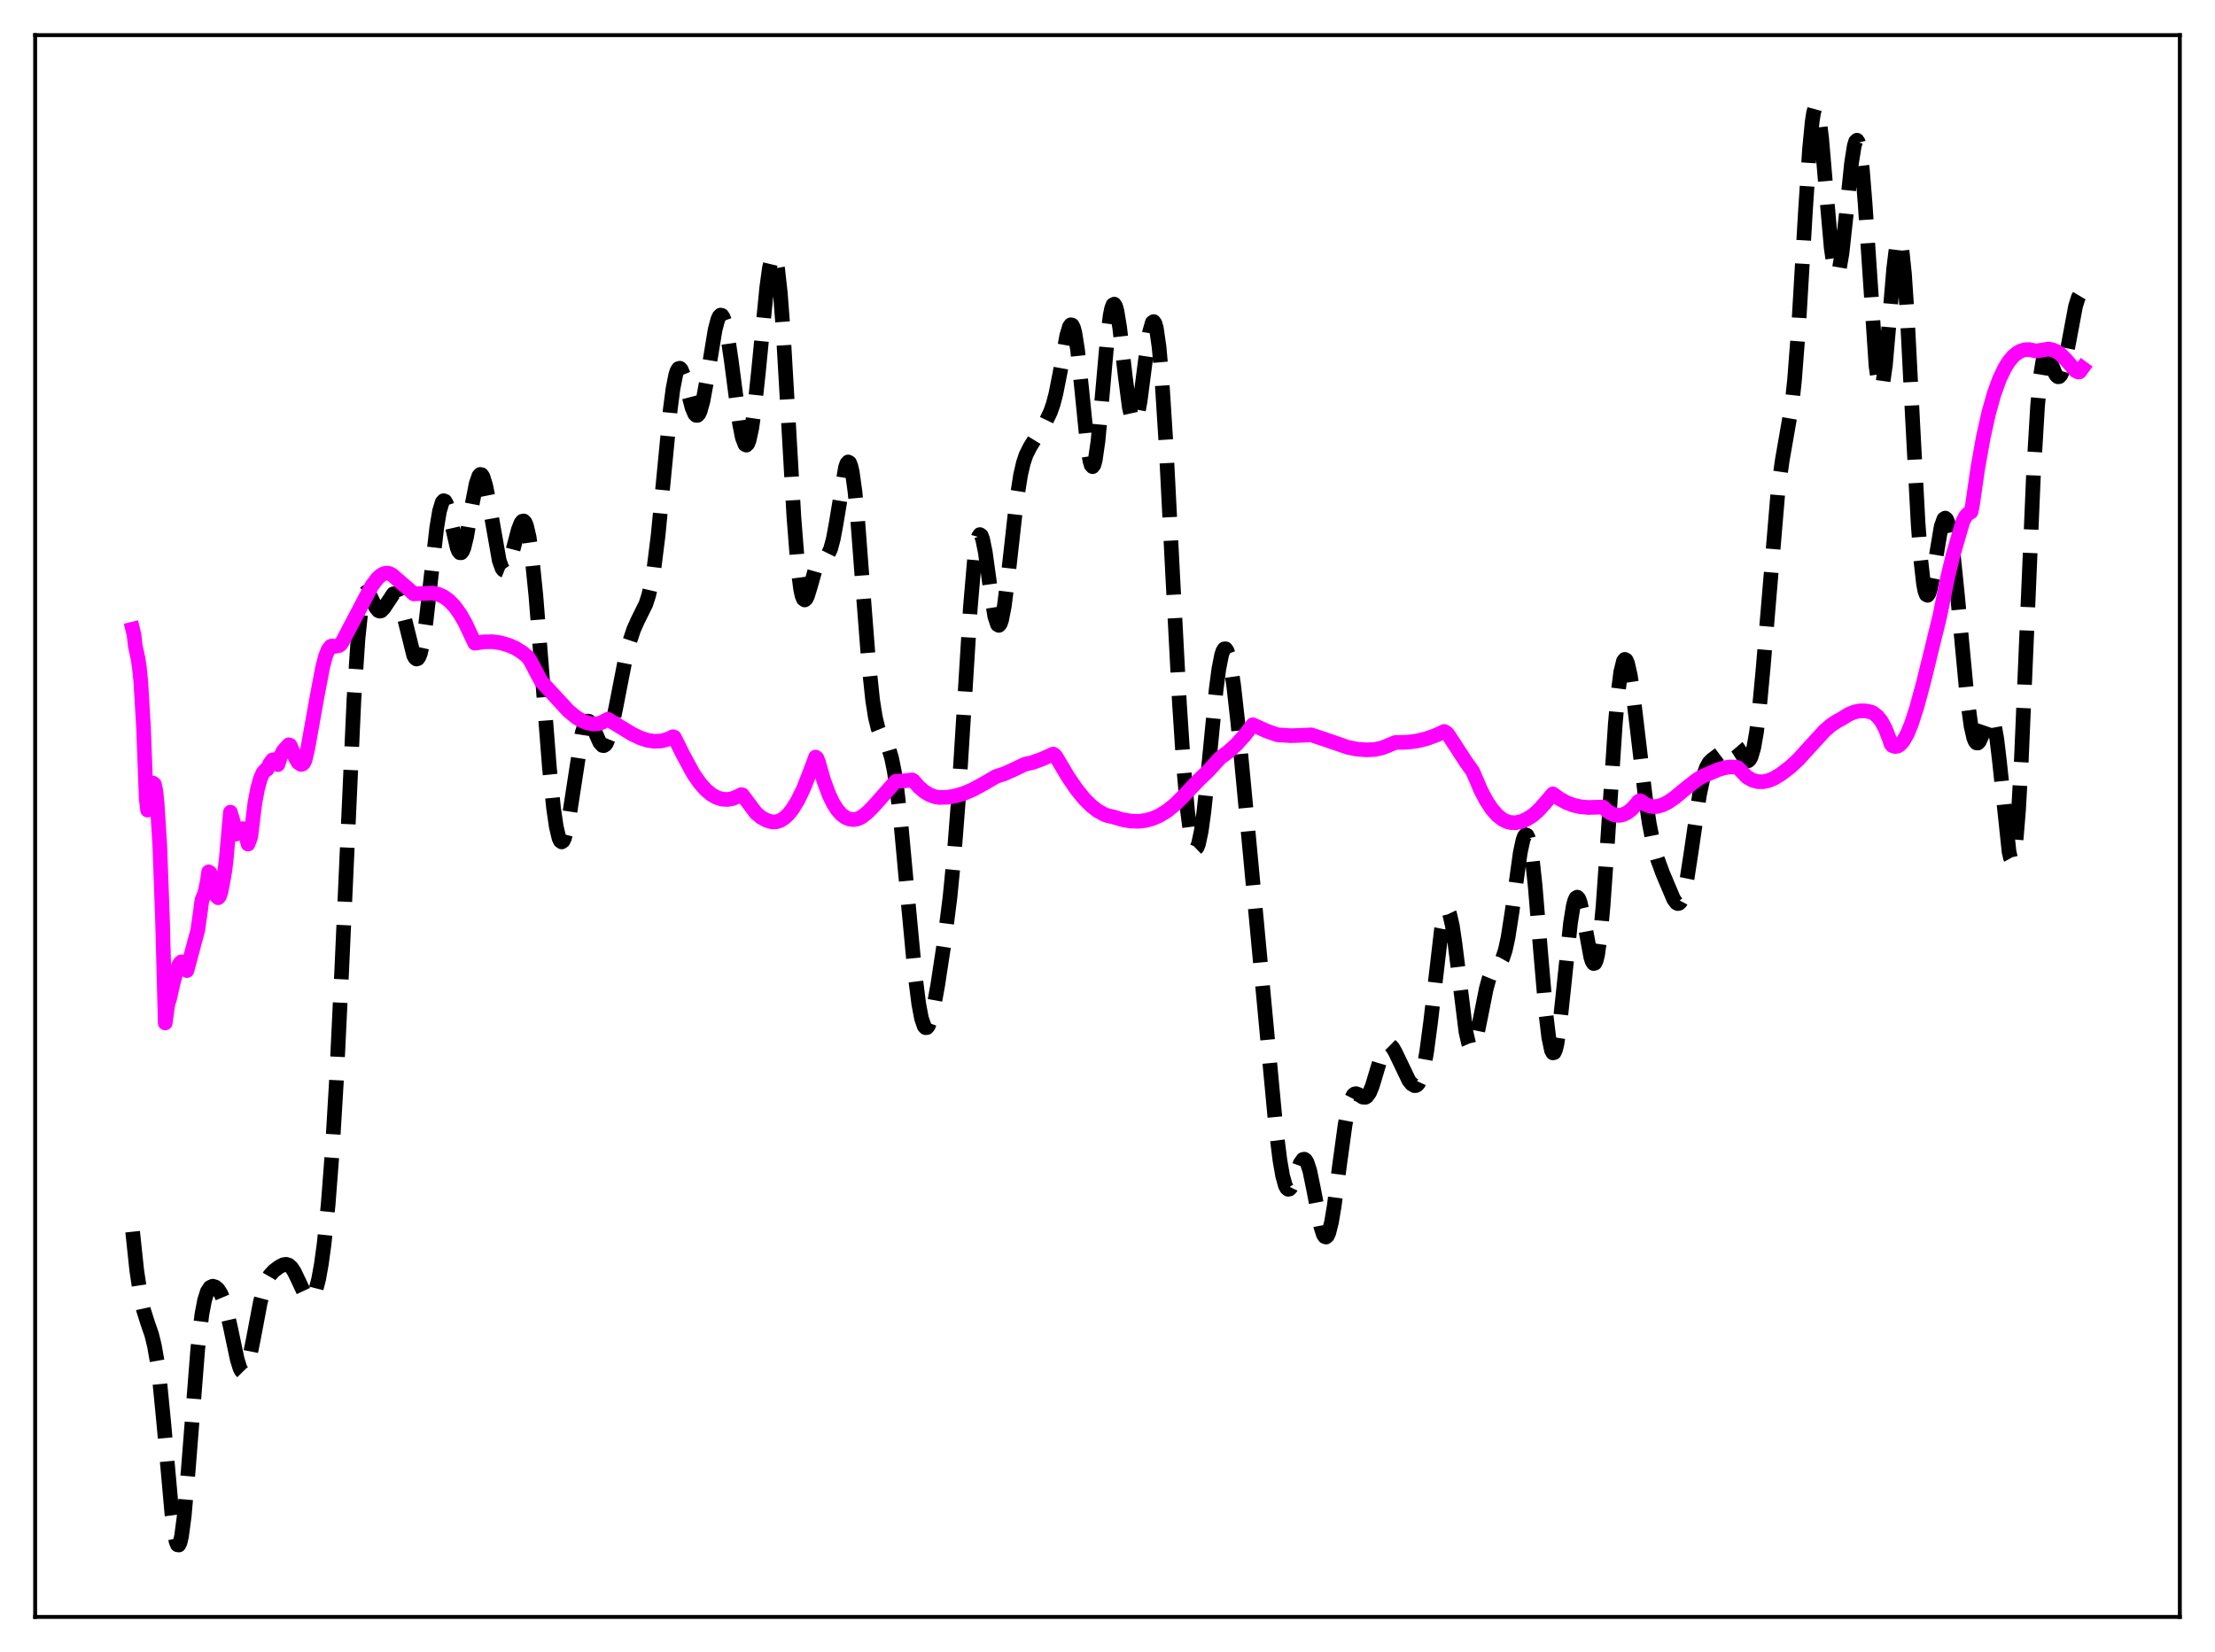 <?xml version="1.0" encoding="utf-8" standalone="no"?>
<!DOCTYPE svg PUBLIC "-//W3C//DTD SVG 1.1//EN"
  "http://www.w3.org/Graphics/SVG/1.1/DTD/svg11.dtd">
<svg xmlns:xlink="http://www.w3.org/1999/xlink" width="453.6pt" height="338.4pt" viewBox="0 0 453.6 338.4" xmlns="http://www.w3.org/2000/svg" version="1.1">
 <defs>
  <style type="text/css">*{stroke-linejoin: round; stroke-linecap: butt}</style>
 </defs>
 <g id="figure_1">
  <g id="patch_1">
   <path d="M 0 338.4 
L 453.6 338.4 
L 453.6 0 
L 0 0 
z
" style="fill: #ffffff"/>
  </g>
  <g id="axes_1">
   <g id="patch_2">
    <path d="M 7.2 331.2 
L 446.4 331.2 
L 446.4 7.2 
L 7.2 7.2 
z
" style="fill: #ffffff"/>
   </g>
   <g id="matplotlib.axis_1"/>
   <g id="matplotlib.axis_2"/>
   <g id="line2d_1">
    <path d="M 27.164 252.295 
L 27.998 260.179 
L 28.832 265.754 
L 29.388 268.299 
L 30.222 270.94 
L 31.056 273.356 
L 31.612 275.596 
L 32.168 278.783 
L 32.725 283.129 
L 33.559 291.685 
L 35.227 310.366 
L 35.783 314.472 
L 36.061 315.744 
L 36.339 316.422 
L 36.617 316.473 
L 36.895 315.887 
L 37.173 314.674 
L 37.729 310.519 
L 38.563 300.975 
L 40.51 276.164 
L 41.344 269.221 
L 41.9 266.308 
L 42.456 264.563 
L 43.012 263.705 
L 43.568 263.456 
L 44.124 263.623 
L 44.68 264.13 
L 45.237 265.009 
L 45.793 266.343 
L 46.349 268.19 
L 47.183 271.835 
L 48.573 278.423 
L 49.129 280.222 
L 49.407 280.774 
L 49.685 281.055 
L 49.963 281.053 
L 50.241 280.761 
L 50.519 280.19 
L 51.076 278.299 
L 51.91 274.152 
L 53.3 266.789 
L 54.134 263.621 
L 54.69 262.2 
L 55.246 261.23 
L 56.08 260.31 
L 57.193 259.487 
L 58.027 259.055 
L 58.583 258.969 
L 59.139 259.147 
L 59.695 259.649 
L 60.251 260.485 
L 61.085 262.219 
L 62.475 265.195 
L 63.031 265.89 
L 63.309 266.04 
L 63.588 266.033 
L 63.866 265.853 
L 64.144 265.489 
L 64.7 264.166 
L 65.256 261.994 
L 65.812 258.909 
L 66.368 254.846 
L 67.202 246.724 
L 68.036 235.827 
L 68.87 221.848 
L 69.983 198.681 
L 72.485 143.159 
L 73.319 130.783 
L 73.875 125.458 
L 74.431 122.408 
L 74.709 121.636 
L 74.987 121.288 
L 75.265 121.291 
L 75.543 121.568 
L 76.1 122.63 
L 76.934 124.405 
L 77.49 125.086 
L 77.768 125.189 
L 78.046 125.129 
L 78.602 124.575 
L 80.548 121.64 
L 80.826 121.604 
L 81.104 121.75 
L 81.382 122.092 
L 81.939 123.36 
L 82.495 125.309 
L 84.719 134.251 
L 84.997 134.761 
L 85.275 134.992 
L 85.553 134.916 
L 85.831 134.511 
L 86.109 133.766 
L 86.665 131.258 
L 87.221 127.509 
L 88.334 117.629 
L 89.446 108.027 
L 90.002 104.696 
L 90.558 102.868 
L 90.836 102.561 
L 91.114 102.647 
L 91.392 103.096 
L 91.948 104.89 
L 93.616 112.195 
L 93.894 112.867 
L 94.172 113.219 
L 94.451 113.226 
L 94.729 112.878 
L 95.007 112.187 
L 95.563 109.903 
L 96.675 103.37 
L 97.509 99.076 
L 98.065 97.476 
L 98.343 97.176 
L 98.621 97.231 
L 98.899 97.636 
L 99.455 99.409 
L 100.011 102.197 
L 102.236 114.817 
L 102.792 116.375 
L 103.07 116.756 
L 103.348 116.866 
L 103.626 116.715 
L 103.904 116.318 
L 104.46 114.887 
L 105.294 111.726 
L 106.128 108.541 
L 106.685 107.116 
L 106.963 106.763 
L 107.241 106.708 
L 107.519 106.983 
L 107.797 107.612 
L 108.353 109.977 
L 108.909 113.812 
L 109.743 122.025 
L 110.855 136.044 
L 112.523 157.378 
L 113.358 165.504 
L 113.914 169.329 
L 114.47 171.673 
L 114.748 172.259 
L 115.026 172.455 
L 115.304 172.268 
L 115.582 171.716 
L 116.138 169.627 
L 116.694 166.473 
L 119.197 150.203 
L 119.753 148.419 
L 120.031 147.931 
L 120.309 147.706 
L 120.587 147.725 
L 120.865 147.96 
L 121.421 148.927 
L 122.811 152.072 
L 123.367 152.692 
L 123.645 152.732 
L 123.923 152.571 
L 124.201 152.203 
L 124.757 150.862 
L 125.314 148.805 
L 126.148 144.775 
L 128.094 134.798 
L 128.928 131.484 
L 129.762 128.961 
L 130.596 127.09 
L 132.265 123.72 
L 132.821 121.996 
L 133.377 119.601 
L 133.933 116.35 
L 134.767 109.7 
L 135.879 98.221 
L 137.269 83.824 
L 137.826 79.582 
L 138.382 76.763 
L 138.66 75.935 
L 138.938 75.494 
L 139.216 75.42 
L 139.494 75.684 
L 140.05 77.047 
L 140.884 80.308 
L 141.718 83.49 
L 142.274 84.797 
L 142.552 85.078 
L 142.83 85.078 
L 143.108 84.785 
L 143.386 84.202 
L 143.943 82.22 
L 144.777 77.663 
L 146.445 67.542 
L 147.001 65.433 
L 147.279 64.82 
L 147.557 64.539 
L 147.835 64.608 
L 148.113 65.033 
L 148.391 65.811 
L 148.947 68.35 
L 149.782 74.067 
L 151.45 86.795 
L 152.006 89.599 
L 152.562 91.037 
L 152.84 91.174 
L 153.118 90.905 
L 153.396 90.23 
L 153.952 87.702 
L 154.508 83.769 
L 155.342 75.935 
L 157.011 58.938 
L 157.567 54.888 
L 158.123 52.59 
L 158.401 52.249 
L 158.679 52.508 
L 158.957 53.398 
L 159.235 54.933 
L 159.791 59.911 
L 160.347 67.205 
L 161.459 86.366 
L 162.572 105.811 
L 163.406 116.461 
L 163.962 120.73 
L 164.24 121.983 
L 164.518 122.685 
L 164.796 122.892 
L 165.074 122.673 
L 165.352 122.111 
L 165.908 120.319 
L 167.02 116.381 
L 167.576 115.119 
L 168.132 114.465 
L 169.523 113.614 
L 170.079 112.49 
L 170.635 110.439 
L 171.191 107.455 
L 173.137 95.744 
L 173.415 94.962 
L 173.693 94.625 
L 173.971 94.783 
L 174.249 95.464 
L 174.528 96.683 
L 175.084 100.678 
L 175.64 106.478 
L 176.752 121.176 
L 177.864 135.465 
L 178.698 143.361 
L 179.254 146.898 
L 179.81 149.185 
L 180.366 150.551 
L 182.035 153.419 
L 182.591 155.284 
L 183.147 158.049 
L 183.703 161.798 
L 184.537 169.135 
L 185.927 184.263 
L 187.318 199.058 
L 188.152 205.67 
L 188.708 208.599 
L 189.264 210.203 
L 189.542 210.505 
L 189.82 210.485 
L 190.098 210.161 
L 190.654 208.693 
L 191.21 206.335 
L 192.044 201.708 
L 193.435 192.562 
L 194.547 183.758 
L 195.381 175.265 
L 196.215 164.452 
L 197.327 146.8 
L 198.717 124.41 
L 199.552 114.677 
L 200.108 110.882 
L 200.386 109.89 
L 200.664 109.498 
L 200.942 109.681 
L 201.22 110.392 
L 201.776 113.118 
L 202.888 121.18 
L 203.722 126.281 
L 204.278 127.942 
L 204.556 128.098 
L 204.834 127.78 
L 205.112 126.998 
L 205.669 124.157 
L 206.503 117.518 
L 208.171 102.581 
L 209.005 97.266 
L 209.561 94.853 
L 210.117 93.18 
L 210.951 91.527 
L 214.288 86.128 
L 215.122 84.374 
L 215.678 82.772 
L 216.234 80.644 
L 217.068 76.413 
L 218.459 68.719 
L 219.015 66.887 
L 219.293 66.525 
L 219.571 66.607 
L 219.849 67.169 
L 220.127 68.225 
L 220.683 71.752 
L 221.517 79.685 
L 222.629 90.772 
L 223.185 94.347 
L 223.463 95.29 
L 223.742 95.591 
L 224.02 95.225 
L 224.298 94.2 
L 224.854 90.351 
L 225.688 81.414 
L 226.8 68.863 
L 227.356 64.556 
L 227.634 63.207 
L 227.912 62.451 
L 228.19 62.302 
L 228.468 62.747 
L 228.746 63.747 
L 229.302 67.155 
L 230.415 76.891 
L 231.249 83.338 
L 231.805 85.865 
L 232.083 86.431 
L 232.361 86.503 
L 232.639 86.085 
L 232.917 85.201 
L 233.473 82.23 
L 234.585 73.656 
L 235.419 68.012 
L 235.975 66.07 
L 236.254 65.871 
L 236.532 66.254 
L 236.81 67.252 
L 237.366 71.132 
L 237.922 77.415 
L 238.756 90.555 
L 240.146 117.781 
L 241.536 144.124 
L 242.371 156.821 
L 243.205 166.247 
L 243.761 170.513 
L 244.317 173.062 
L 244.595 173.675 
L 244.873 173.844 
L 245.151 173.577 
L 245.429 172.884 
L 245.985 170.298 
L 246.541 166.301 
L 247.375 158.373 
L 249.044 141.29 
L 249.6 137.05 
L 250.156 134.192 
L 250.434 133.35 
L 250.712 132.918 
L 250.99 132.898 
L 251.268 133.283 
L 251.546 134.06 
L 252.102 136.694 
L 252.658 140.56 
L 253.492 148.02 
L 255.161 165.672 
L 261.278 230.994 
L 262.112 237.685 
L 262.668 240.862 
L 263.224 242.843 
L 263.502 243.373 
L 263.78 243.605 
L 264.058 243.559 
L 264.336 243.265 
L 264.892 242.096 
L 266.282 238.256 
L 266.838 237.491 
L 267.117 237.445 
L 267.395 237.654 
L 267.673 238.126 
L 268.229 239.831 
L 269.063 243.873 
L 270.453 251.154 
L 271.009 252.881 
L 271.287 253.3 
L 271.565 253.387 
L 271.843 253.128 
L 272.121 252.522 
L 272.677 250.319 
L 273.234 246.993 
L 274.346 238.477 
L 275.458 230.399 
L 276.014 227.424 
L 276.57 225.399 
L 277.126 224.313 
L 277.404 224.078 
L 277.682 224.009 
L 278.238 224.212 
L 279.072 224.729 
L 279.629 224.757 
L 279.907 224.589 
L 280.463 223.818 
L 281.019 222.476 
L 281.853 219.707 
L 282.965 215.98 
L 283.521 214.705 
L 284.077 214.044 
L 284.355 213.956 
L 284.633 214.024 
L 285.189 214.573 
L 285.746 215.544 
L 288.526 221.346 
L 289.082 222.029 
L 289.638 222.37 
L 289.916 222.369 
L 290.194 222.227 
L 290.472 221.921 
L 291.028 220.729 
L 291.585 218.643 
L 292.141 215.585 
L 292.975 209.299 
L 295.199 190.27 
L 295.755 187.562 
L 296.033 186.81 
L 296.311 186.496 
L 296.589 186.631 
L 296.867 187.212 
L 297.423 189.626 
L 297.98 193.424 
L 300.204 211.385 
L 300.76 213.763 
L 301.038 214.386 
L 301.316 214.621 
L 301.594 214.483 
L 301.872 213.998 
L 302.428 212.156 
L 303.262 208.045 
L 304.375 202.476 
L 304.931 200.451 
L 305.487 199.106 
L 306.043 198.322 
L 307.155 197.28 
L 307.711 196.299 
L 308.267 194.599 
L 308.823 192.034 
L 309.657 186.681 
L 311.326 174.661 
L 311.882 172.073 
L 312.16 171.318 
L 312.438 170.984 
L 312.716 171.102 
L 312.994 171.695 
L 313.272 172.77 
L 313.828 176.324 
L 314.384 181.528 
L 315.496 194.936 
L 316.609 207.898 
L 317.165 212.5 
L 317.721 215.156 
L 317.999 215.664 
L 318.277 215.61 
L 318.555 215.004 
L 318.833 213.874 
L 319.389 210.239 
L 320.223 202.426 
L 321.613 189.077 
L 322.169 185.629 
L 322.448 184.548 
L 322.726 183.926 
L 323.004 183.764 
L 323.282 184.042 
L 323.56 184.725 
L 324.116 187.083 
L 325.784 196.136 
L 326.062 196.96 
L 326.34 197.364 
L 326.618 197.288 
L 326.896 196.688 
L 327.174 195.537 
L 327.73 191.569 
L 328.286 185.548 
L 329.121 173.658 
L 330.789 148.294 
L 331.345 142.014 
L 331.901 137.659 
L 332.457 135.405 
L 332.735 135.061 
L 333.013 135.212 
L 333.291 135.823 
L 333.847 138.25 
L 334.403 141.933 
L 335.516 151.311 
L 336.906 163.023 
L 337.74 168.638 
L 338.574 172.861 
L 339.408 175.906 
L 340.52 178.941 
L 342.745 184.194 
L 343.301 184.94 
L 343.579 185.08 
L 343.857 185.025 
L 344.135 184.749 
L 344.413 184.235 
L 344.969 182.461 
L 345.525 179.738 
L 346.359 174.295 
L 348.028 162.795 
L 348.862 158.899 
L 349.418 157.256 
L 349.974 156.25 
L 350.53 155.675 
L 352.198 154.416 
L 354.145 152.34 
L 354.701 152.211 
L 355.257 152.475 
L 355.813 153.122 
L 357.481 155.706 
L 357.759 155.858 
L 358.037 155.823 
L 358.315 155.564 
L 358.593 155.05 
L 359.149 153.147 
L 359.706 149.961 
L 360.262 145.458 
L 361.096 136.512 
L 364.154 100.065 
L 364.988 94.235 
L 366.935 83.059 
L 367.491 77.868 
L 368.325 67.017 
L 369.715 43.48 
L 370.549 30.748 
L 371.105 24.954 
L 371.383 23.148 
L 371.661 22.135 
L 371.94 21.927 
L 372.218 22.507 
L 372.496 23.827 
L 373.052 28.361 
L 373.886 38.122 
L 374.998 50.721 
L 375.554 54.606 
L 375.832 55.667 
L 376.11 56.096 
L 376.388 55.892 
L 376.666 55.079 
L 377.222 51.827 
L 378.057 44.144 
L 379.169 33.362 
L 379.725 29.882 
L 380.003 28.976 
L 380.281 28.719 
L 380.559 29.16 
L 380.837 30.321 
L 381.393 34.767 
L 381.949 41.7 
L 384.174 74.914 
L 384.73 78.874 
L 385.008 79.63 
L 385.286 79.544 
L 385.564 78.64 
L 386.12 74.657 
L 386.954 65.073 
L 387.788 55.128 
L 388.344 50.594 
L 388.622 49.372 
L 388.9 48.97 
L 389.178 49.442 
L 389.456 50.808 
L 390.012 56.14 
L 390.569 64.479 
L 391.681 86.279 
L 392.793 107.096 
L 393.349 114.655 
L 393.905 119.58 
L 394.183 121.014 
L 394.461 121.787 
L 394.739 121.943 
L 395.017 121.543 
L 395.295 120.666 
L 395.851 117.839 
L 397.52 107.86 
L 398.076 106.306 
L 398.354 106.122 
L 398.632 106.366 
L 398.91 107.043 
L 399.466 109.645 
L 400.022 113.728 
L 400.856 121.881 
L 402.803 142.604 
L 403.637 148.724 
L 404.193 151.149 
L 404.471 151.833 
L 404.749 152.175 
L 405.027 152.196 
L 405.305 151.93 
L 405.861 150.72 
L 406.973 147.476 
L 407.251 146.963 
L 407.529 146.726 
L 407.807 146.829 
L 408.085 147.324 
L 408.363 148.241 
L 408.92 151.375 
L 409.476 156.062 
L 411.422 174.453 
L 411.7 175.671 
L 411.978 176.174 
L 412.256 175.878 
L 412.534 174.725 
L 412.812 172.684 
L 413.368 165.965 
L 413.924 156.063 
L 415.037 129.996 
L 416.427 97.209 
L 417.261 83.209 
L 417.817 77.219 
L 418.373 73.845 
L 418.651 73.024 
L 418.929 72.686 
L 419.207 72.749 
L 419.485 73.121 
L 420.041 74.431 
L 420.875 76.516 
L 421.154 76.953 
L 421.432 77.175 
L 421.71 77.148 
L 421.988 76.855 
L 422.266 76.292 
L 422.822 74.4 
L 423.656 70.131 
L 425.046 62.713 
L 425.602 60.93 
L 425.88 60.463 
L 426.158 60.311 
L 426.436 60.482 
L 426.436 60.482 
" clip-path="url(#p96b1fa80d1)" style="fill: none; stroke-dasharray: 11.1,4.8; stroke-dashoffset: 0; stroke: #000000; stroke-width: 3"/>
   </g>
   <g id="line2d_2">
    <path d="M 27.164 128.869 
L 27.442 130.004 
L 27.72 132.413 
L 28.276 134.906 
L 28.554 136.827 
L 28.832 139.606 
L 29.388 148.944 
L 29.944 163.638 
L 30.222 165.933 
L 30.778 162.258 
L 31.056 161.012 
L 31.334 160.405 
L 31.612 160.619 
L 31.89 161.85 
L 32.168 164.344 
L 32.725 173.207 
L 33.281 188.443 
L 33.837 209.54 
L 34.393 205.549 
L 34.671 204.822 
L 35.505 201.19 
L 36.061 199.129 
L 36.617 197.692 
L 36.895 197.238 
L 37.173 197.006 
L 37.451 197.036 
L 37.729 197.385 
L 38.285 198.802 
L 40.51 190.476 
L 41.066 186.543 
L 41.344 184.386 
L 41.9 183.06 
L 42.456 180.519 
L 42.734 178.584 
L 43.012 178.772 
L 43.29 179.763 
L 43.568 180.053 
L 43.846 181.098 
L 44.124 182.731 
L 44.402 183.639 
L 44.68 183.892 
L 44.959 183.564 
L 45.237 182.736 
L 45.793 179.898 
L 46.071 178.209 
L 46.349 175.764 
L 47.183 166.364 
L 47.739 168.245 
L 48.295 170.858 
L 48.573 170.75 
L 49.407 169.806 
L 49.685 169.729 
L 49.963 169.963 
L 50.241 170.603 
L 50.797 172.896 
L 51.354 171.379 
L 52.188 164.567 
L 52.744 161.58 
L 53.3 159.54 
L 53.856 158.294 
L 54.412 157.648 
L 54.69 157.595 
L 55.246 156.419 
L 55.802 155.662 
L 56.08 155.612 
L 56.358 155.784 
L 56.914 156.619 
L 57.471 154.883 
L 58.027 153.788 
L 58.861 152.863 
L 59.139 152.554 
L 59.417 152.664 
L 60.529 155.315 
L 61.085 156.211 
L 61.641 156.582 
L 61.919 156.519 
L 62.197 156.267 
L 62.475 155.688 
L 63.031 153.304 
L 64.978 142.436 
L 66.09 136.62 
L 66.646 134.496 
L 67.202 133.063 
L 67.758 132.373 
L 68.036 132.311 
L 68.314 132.432 
L 69.426 132.24 
L 69.705 132.052 
L 69.983 131.7 
L 76.1 120.063 
L 77.212 118.557 
L 78.046 117.798 
L 78.602 117.502 
L 79.158 117.387 
L 79.714 117.465 
L 80.27 117.74 
L 81.382 118.702 
L 83.885 120.863 
L 84.719 121.652 
L 88.612 121.474 
L 89.724 121.715 
L 90.836 122.215 
L 91.948 123.019 
L 93.06 124.163 
L 94.172 125.686 
L 95.285 127.618 
L 96.397 129.991 
L 97.231 131.751 
L 99.177 131.463 
L 100.846 131.446 
L 102.514 131.676 
L 104.182 132.162 
L 105.572 132.768 
L 106.963 133.647 
L 108.075 134.57 
L 108.631 135.39 
L 110.855 139.601 
L 116.416 145.627 
L 118.084 146.99 
L 119.197 147.64 
L 120.309 148.074 
L 121.421 148.283 
L 122.533 148.244 
L 123.367 147.926 
L 124.479 147.325 
L 126.148 148.347 
L 129.484 150.373 
L 131.152 151.163 
L 132.543 151.617 
L 133.933 151.84 
L 135.323 151.785 
L 136.435 151.524 
L 137.548 151.053 
L 137.826 150.9 
L 138.104 151.023 
L 139.772 154.387 
L 141.996 158.508 
L 143.386 160.493 
L 144.499 161.741 
L 145.611 162.688 
L 146.723 163.336 
L 147.835 163.692 
L 148.947 163.765 
L 150.06 163.566 
L 151.172 163.109 
L 151.728 162.787 
L 152.006 162.79 
L 154.786 166.505 
L 155.899 167.436 
L 157.011 168.038 
L 158.123 168.363 
L 158.957 168.343 
L 159.791 168.075 
L 160.625 167.551 
L 161.459 166.765 
L 162.294 165.714 
L 163.406 163.892 
L 164.518 161.59 
L 165.63 158.808 
L 167.02 155.08 
L 167.298 155.307 
L 167.576 155.993 
L 168.689 159.868 
L 169.801 162.853 
L 170.635 164.572 
L 171.469 165.88 
L 172.303 166.823 
L 173.137 167.447 
L 173.971 167.779 
L 174.806 167.875 
L 175.64 167.732 
L 176.474 167.33 
L 177.586 166.48 
L 178.976 165.068 
L 183.425 160.037 
L 184.259 160.011 
L 185.927 159.877 
L 186.762 159.748 
L 187.04 159.89 
L 188.152 161.181 
L 189.264 162.134 
L 190.376 162.796 
L 191.488 163.209 
L 192.322 163.348 
L 193.991 163.304 
L 195.659 163.029 
L 197.327 162.537 
L 199.274 161.712 
L 201.498 160.492 
L 204 159.032 
L 205.669 158.501 
L 207.615 157.63 
L 209.839 156.556 
L 211.508 156.17 
L 213.454 155.459 
L 215.678 154.459 
L 215.956 154.627 
L 216.234 154.947 
L 218.737 159.161 
L 220.405 161.604 
L 222.073 163.661 
L 223.463 165.047 
L 224.854 166.12 
L 226.244 166.881 
L 227.078 167.136 
L 227.912 167.306 
L 229.858 167.894 
L 231.527 168.182 
L 233.195 168.229 
L 234.585 168.061 
L 235.975 167.686 
L 237.366 167.093 
L 239.034 166.077 
L 240.702 164.726 
L 242.371 163.043 
L 245.429 159.819 
L 247.375 157.97 
L 249.322 155.835 
L 249.878 155.227 
L 251.546 153.996 
L 253.214 152.476 
L 254.883 150.627 
L 256.551 148.453 
L 259.331 149.714 
L 261.556 150.504 
L 264.336 150.69 
L 266.56 150.622 
L 268.507 150.524 
L 271.009 151.351 
L 276.014 153.074 
L 277.96 153.463 
L 279.907 153.595 
L 281.575 153.51 
L 282.965 153.211 
L 284.077 152.784 
L 285.746 152.087 
L 288.248 152.031 
L 290.194 151.779 
L 292.141 151.306 
L 294.087 150.599 
L 295.755 149.821 
L 296.311 150.17 
L 296.867 150.925 
L 300.204 156.063 
L 301.594 158.007 
L 303.262 161.9 
L 304.375 164.01 
L 305.487 165.701 
L 306.599 166.976 
L 307.711 167.856 
L 308.545 168.273 
L 309.379 168.494 
L 310.492 168.511 
L 311.604 168.252 
L 312.716 167.759 
L 313.828 167.062 
L 314.94 166.106 
L 316.331 164.589 
L 317.999 162.611 
L 319.389 163.622 
L 320.779 164.384 
L 322.169 164.916 
L 323.56 165.243 
L 325.228 165.4 
L 326.896 165.354 
L 328.286 165.316 
L 329.121 166.116 
L 329.955 166.656 
L 330.789 166.953 
L 331.623 167.02 
L 332.457 166.843 
L 333.291 166.423 
L 334.125 165.771 
L 335.238 164.551 
L 335.516 164.186 
L 335.794 164.007 
L 336.072 164.097 
L 336.906 164.712 
L 337.74 165.081 
L 338.574 165.229 
L 339.408 165.183 
L 340.52 164.855 
L 341.633 164.287 
L 343.023 163.323 
L 345.525 161.256 
L 347.472 159.735 
L 348.584 159.055 
L 351.92 157.617 
L 353.311 157.232 
L 354.423 157.097 
L 355.535 157.156 
L 355.813 157.204 
L 356.369 157.723 
L 357.759 159.173 
L 358.871 159.804 
L 359.984 160.112 
L 361.096 160.126 
L 362.208 159.88 
L 363.32 159.409 
L 364.71 158.562 
L 366.657 157.078 
L 368.325 155.514 
L 370.827 152.761 
L 373.608 149.724 
L 374.998 148.506 
L 376.11 147.784 
L 377.222 147.166 
L 378.613 146.307 
L 379.725 145.844 
L 380.837 145.616 
L 381.949 145.609 
L 383.061 145.812 
L 383.617 146.055 
L 384.452 146.705 
L 385.286 147.75 
L 386.12 149.313 
L 386.954 151.481 
L 387.232 152.367 
L 387.51 152.718 
L 388.066 152.908 
L 388.622 152.823 
L 389.178 152.458 
L 389.734 151.817 
L 390.569 150.36 
L 391.403 148.35 
L 392.515 144.939 
L 393.905 139.804 
L 397.242 126.218 
L 398.91 118.042 
L 400.022 113.472 
L 401.968 106.815 
L 402.524 105.757 
L 403.081 105.158 
L 403.637 104.868 
L 403.915 103.55 
L 405.027 95.874 
L 406.139 89.639 
L 407.251 84.63 
L 408.363 80.673 
L 409.476 77.605 
L 410.588 75.294 
L 411.422 73.989 
L 412.256 73.002 
L 413.09 72.298 
L 413.924 71.849 
L 414.758 71.628 
L 415.593 71.613 
L 416.427 71.781 
L 416.983 71.908 
L 419.485 71.495 
L 420.319 71.647 
L 421.154 72.005 
L 421.988 72.582 
L 423.1 73.694 
L 425.046 75.945 
L 425.602 76.214 
L 425.88 76.162 
L 426.436 75.402 
L 426.436 75.402 
" clip-path="url(#p96b1fa80d1)" style="fill: none; stroke: #ff00ff; stroke-width: 3; stroke-linecap: square"/>
   </g>
   <g id="patch_3">
    <path d="M 7.2 331.2 
L 7.2 7.2 
" style="fill: none; stroke: #000000; stroke-width: 0.8; stroke-linejoin: miter; stroke-linecap: square"/>
   </g>
   <g id="patch_4">
    <path d="M 446.4 331.2 
L 446.4 7.2 
" style="fill: none; stroke: #000000; stroke-width: 0.8; stroke-linejoin: miter; stroke-linecap: square"/>
   </g>
   <g id="patch_5">
    <path d="M 7.2 331.2 
L 446.4 331.2 
" style="fill: none; stroke: #000000; stroke-width: 0.8; stroke-linejoin: miter; stroke-linecap: square"/>
   </g>
   <g id="patch_6">
    <path d="M 7.2 7.2 
L 446.4 7.2 
" style="fill: none; stroke: #000000; stroke-width: 0.8; stroke-linejoin: miter; stroke-linecap: square"/>
   </g>
  </g>
 </g>
 <defs>
  <clipPath id="p96b1fa80d1">
   <rect x="7.2" y="7.2" width="439.2" height="324"/>
  </clipPath>
 </defs>
</svg>
